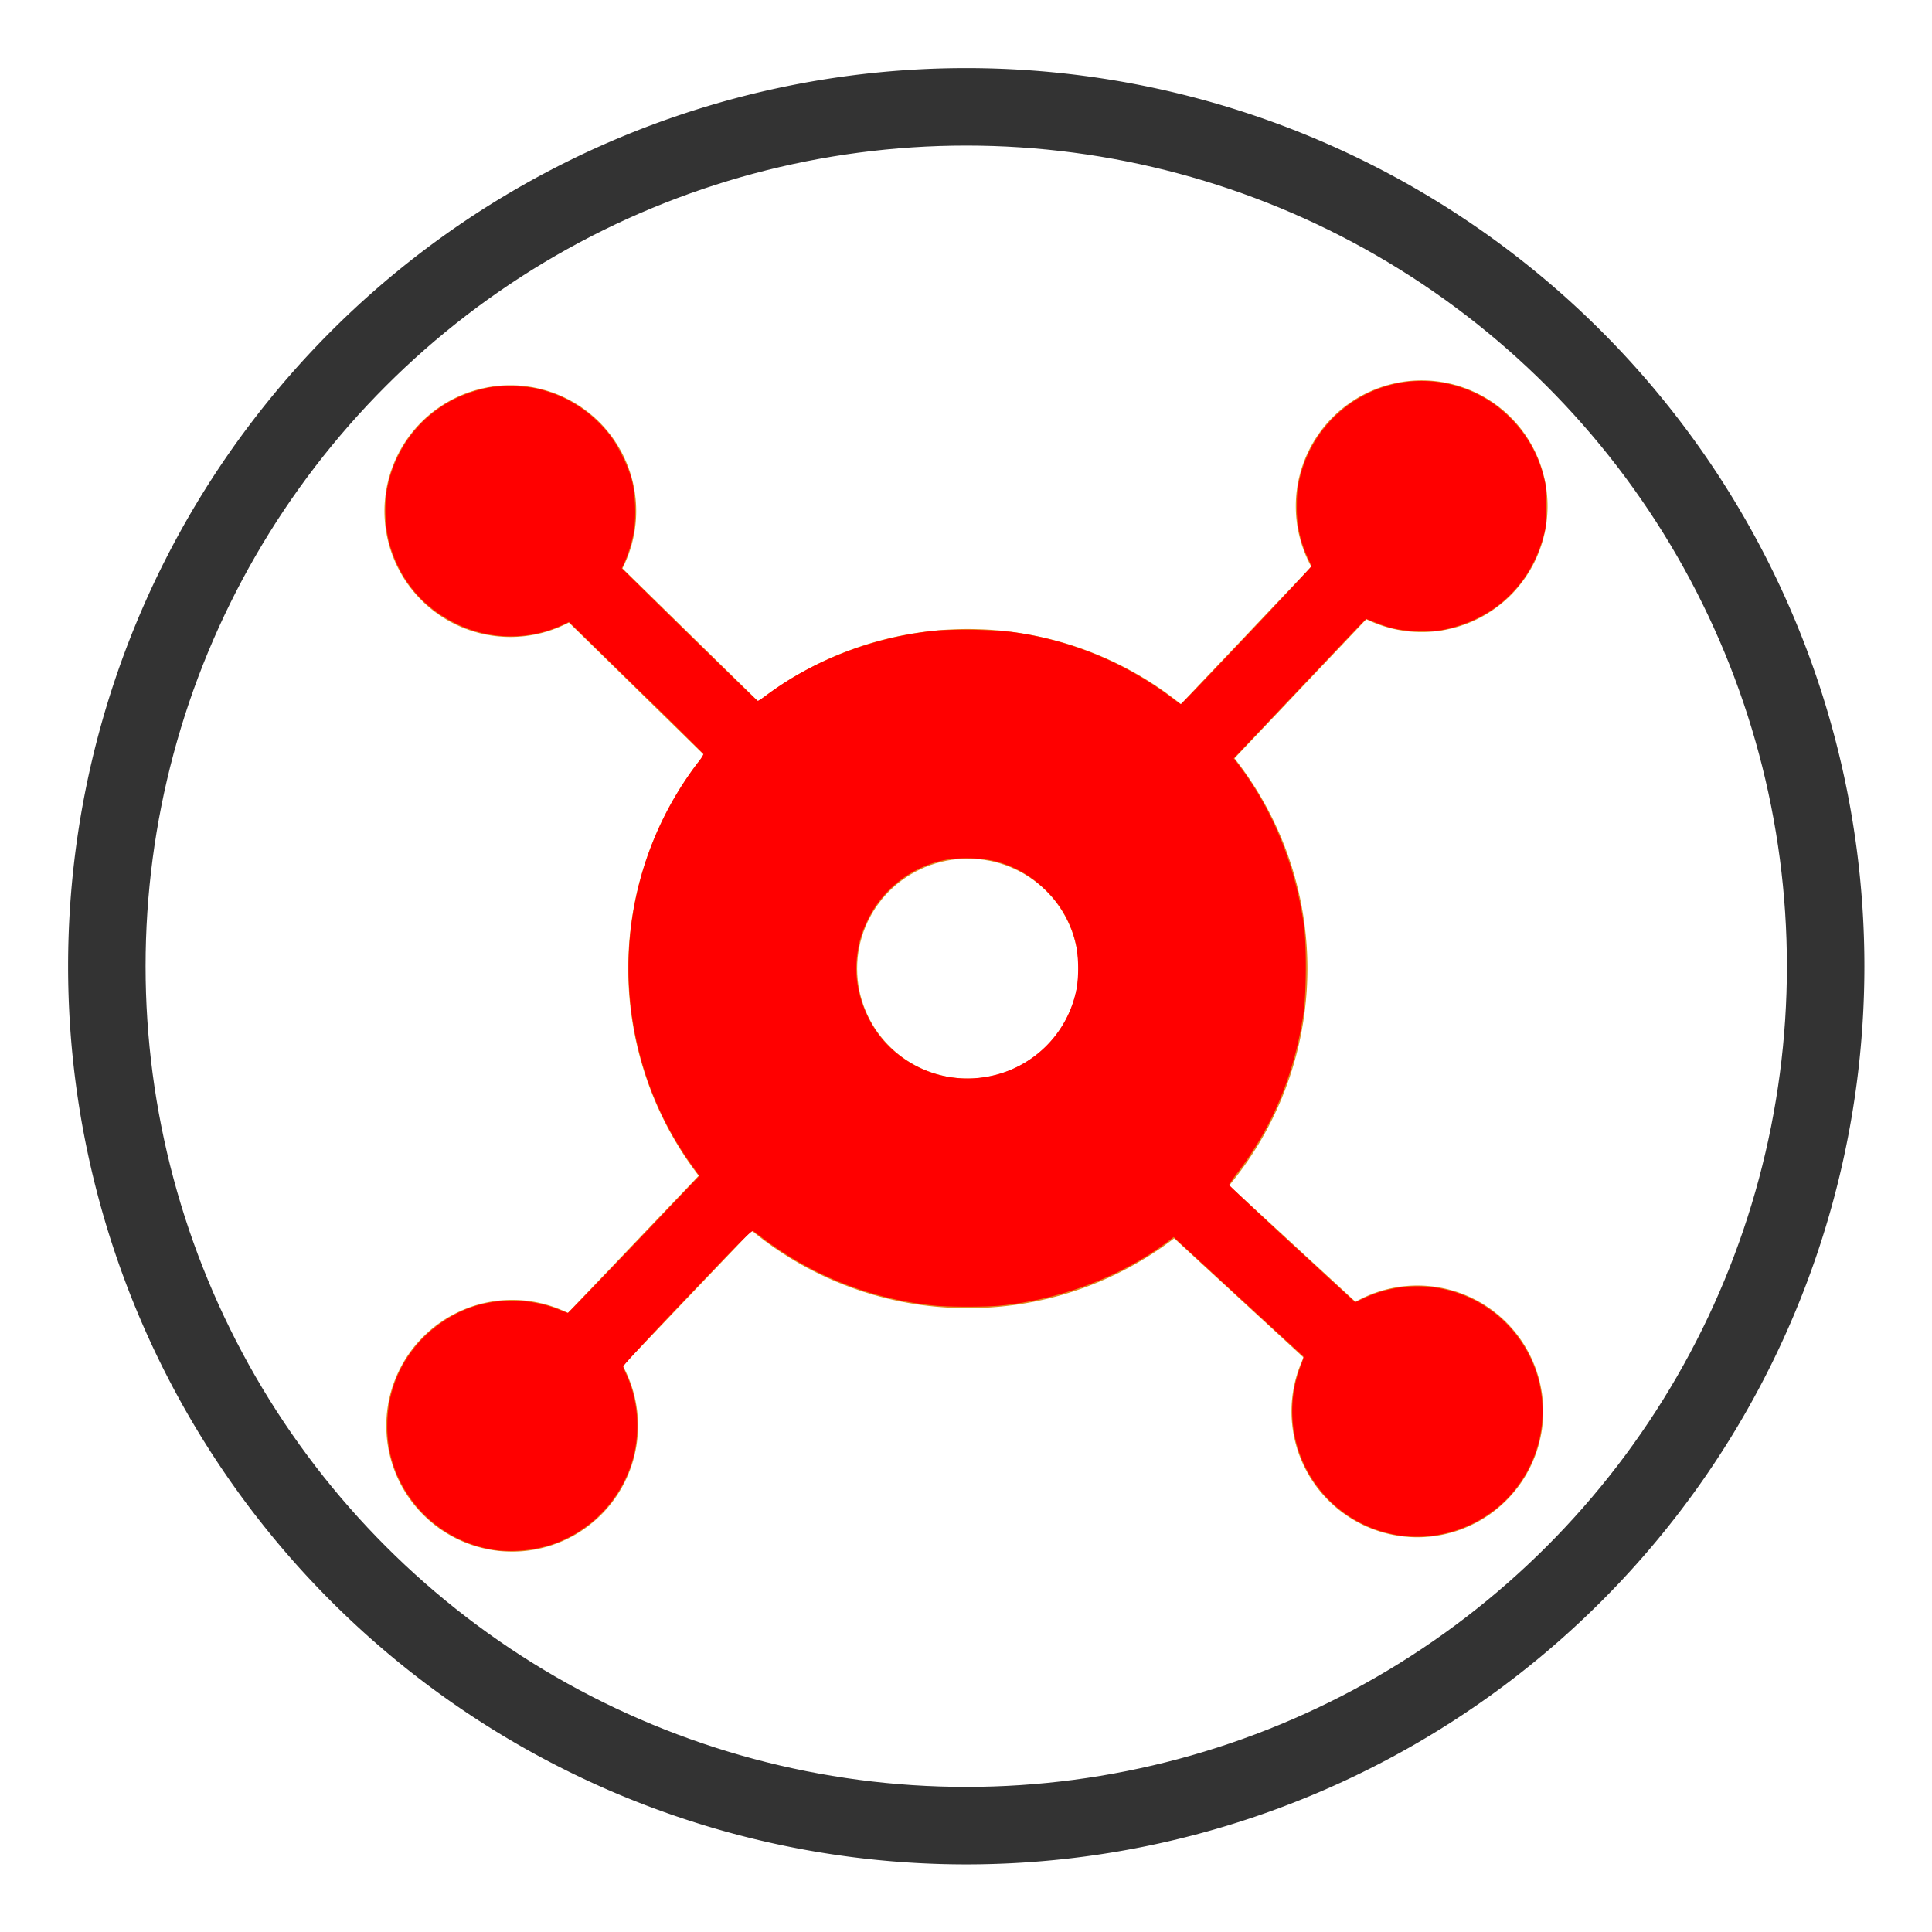 <svg viewBox="0 0 40 40" width="40" height="40" xmlns="http://www.w3.org/2000/svg"><defs><clipPath clipPathUnits="userSpaceOnUse" id="c"><path style="fill:#de8b20;fill-opacity:1;stroke-width:1.016" class="powerclip" d="M1.195 1.195h37.61v37.61H1.195ZM32.614 20A12.614 12.614 0 0 0 20 7.386 12.614 12.614 0 0 0 7.386 20 12.614 12.614 0 0 0 20 32.614 12.614 12.614 0 0 0 32.614 20"/></clipPath><clipPath clipPathUnits="userSpaceOnUse" id="a"/><clipPath clipPathUnits="userSpaceOnUse" id="b"><path style="fill:#020302;stroke-width:.325" class="powerclip" d="M11.359 11.359H28.64V28.64H11.36ZM21.187 20A1.187 1.179 0 0 0 20 18.821 1.187 1.179 0 0 0 18.813 20 1.187 1.179 0 0 0 20 21.179 1.187 1.179 0 0 0 21.187 20"/></clipPath></defs><g style="display:inline"><path style="fill:#de8b20;stroke-width:1.931" d="M13.172 10.582a2.606 2.606 0 0 1-2.606 2.606 2.606 2.606 0 0 1-2.606-2.606 2.606 2.606 0 0 1 2.606-2.606 2.606 2.606 0 0 1 2.606 2.606"/><path style="fill:#de8b20" transform="rotate(-45.6 -31.374 12.82)scale(1.931)" d="M-.638 21.987h.817v3.267h-.817z"/><path style="fill:#de8b20;stroke-width:1.931" transform="rotate(89.064 0 0)" d="M13.566-29.26a2.606 2.606 0 0 1-2.606 2.607 2.606 2.606 0 0 1-2.605-2.606 2.606 2.606 0 0 1 2.605-2.606 2.606 2.606 0 0 1 2.606 2.606"/><path style="fill:#de8b20" transform="rotate(43.464 53.058 63.314)scale(1.931)" d="M-.638 21.987h.817v3.267h-.817z"/><path style="fill:#de8b20;stroke-width:1.931" transform="rotate(178.252 0 0)" d="M-25.834-30.103a2.606 2.606 0 0 1-2.606 2.606 2.606 2.606 0 0 1-2.606-2.606 2.606 2.606 0 0 1 2.606-2.606 2.606 2.606 0 0 1 2.606 2.606"/><path style="fill:#de8b20" transform="rotate(132.65 17.087 41.747)scale(1.931)" d="M-.638 21.987h.817v3.267h-.817z"/><path style="fill:#de8b20;stroke-width:1.931" transform="rotate(-90.772 0 0)" d="M-27.053 10.205a2.606 2.606 0 0 1-2.606 2.606 2.606 2.606 0 0 1-2.606-2.606 2.606 2.606 0 0 1 2.606-2.606 2.606 2.606 0 0 1 2.606 2.606"/><path style="fill:#de8b20" transform="rotate(-136.372 2.745 33.16)scale(1.931)" d="M-.638 21.987h.817v3.267h-.817z"/><path style="display:inline;fill:#de8b20;fill-opacity:1" clip-path="url(#a)" d="M23.641 20A3.64 3.64 0 0 1 20 23.641 3.64 3.64 0 0 1 16.359 20 3.64 3.64 0 0 1 20 16.359 3.64 3.64 0 0 1 23.641 20" transform="translate(-18.582 -18.566)scale(1.931)"/><path style="display:inline;fill:#de8b20;fill-opacity:1" clip-path="url(#b)" d="M23.641 20A3.64 3.64 0 0 1 20 23.641 3.64 3.64 0 0 1 16.359 20 3.64 3.64 0 0 1 20 16.359 3.64 3.64 0 0 1 23.641 20" transform="translate(-18.582 -18.566)scale(1.931)"/><g style="display:inline" transform="translate(-6.935 -6.935)scale(1.347)"/><path style="display:inline;fill:#333;fill-opacity:1;stroke-width:1.112" clip-path="url(#c)" d="M33.805 20A13.805 13.805 0 0 1 20 33.805 13.805 13.805 0 0 1 6.195 20 13.805 13.805 0 0 1 20 6.195 13.805 13.805 0 0 1 33.805 20" transform="translate(-6.935 -6.935)scale(1.347)"/><path style="display:inline;fill:red;stroke-width:.021" d="M10.301 32.098A2.62 2.62 0 0 1 8.3 30.703a2.5 2.5 0 0 1-.282-1.193c0-.993.55-1.87 1.456-2.325.633-.318 1.442-.342 2.119-.064.081.034.156.061.165.061s.626-.638 1.37-1.418l1.351-1.418-.164-.23a6.9 6.9 0 0 1-1.098-2.396 7.01 7.01 0 0 1 1.228-5.924.8.8 0 0 0 .12-.185 89 89 0 0 0-1.21-1.194l-1.388-1.358-.186-.183-.123.058a2.56 2.56 0 0 1-2.231-.03c-.7-.345-1.172-.927-1.378-1.696a3 3 0 0 1-.051-.989c.09-.621.409-1.201.88-1.604.317-.27.66-.446 1.085-.555.21-.054.275-.06.58-.061.373-.001.53.021.83.119.49.158.951.489 1.266.906.169.225.368.634.44.906.077.296.096.79.04 1.1a3 3 0 0 1-.206.655l-.04.08.563.554c1.201 1.182 2.23 2.185 2.249 2.191.01.004.09-.046.176-.11.996-.748 2.274-1.23 3.567-1.348a10 10 0 0 1 1.528.033 7.06 7.06 0 0 1 3.327 1.379c.081.063.156.115.165.115.026 0 2.703-2.828 2.703-2.855a1 1 0 0 0-.062-.147 2.4 2.4 0 0 1-.239-1.097c0-.309.02-.456.098-.725a2.61 2.61 0 0 1 1.985-1.818c.823-.166 1.7.093 2.3.68a2.6 2.6 0 0 1 .72 1.228c.054.2.058.242.058.633 0 .383-.004.436-.055.624-.262.968-.953 1.653-1.917 1.9-.214.056-.271.061-.602.061-.412 0-.613-.036-.962-.176l-.19-.075-.093.094c-.051.052-.668.702-1.371 1.445l-1.278 1.35.092.12c.713.935 1.182 2.084 1.36 3.33.059.421.052 1.448-.013 1.869-.19 1.228-.628 2.286-1.338 3.23a3 3 0 0 0-.198.281c-.001.012.586.564 1.304 1.227l1.307 1.204.175-.081a2.596 2.596 0 0 1 3.608 1.637 2.6 2.6 0 0 1-.664 2.539c-.618.61-1.51.88-2.34.708a2.6 2.6 0 0 1-1.898-3.508c.035-.087.056-.166.047-.174-.067-.059-2.526-2.32-2.596-2.388l-.089-.084-.126.096c-.934.71-2.223 1.202-3.463 1.324-.31.03-1.041.031-1.346.001a7.03 7.03 0 0 1-3.564-1.39l-.201-.152c-.035-.025-.168.108-1.374 1.373q-1.336 1.403-1.324 1.434c.005.019.044.111.086.205.24.546.273 1.222.086 1.803a2.62 2.62 0 0 1-1.645 1.672 2.8 2.8 0 0 1-1.127.121m10.105-9.801a2.29 2.29 0 0 0 1.892-1.876 3 3 0 0 0-.008-.797 2.23 2.23 0 0 0-.7-1.25 2.25 2.25 0 0 0-1.046-.557 2.9 2.9 0 0 0-.941-.02 2.28 2.28 0 0 0-1.632 1.237c-.137.28-.195.478-.23.787-.044.401.027.81.21 1.196.163.345.384.618.68.842a2.3 2.3 0 0 0 1.775.438"/></g></svg>